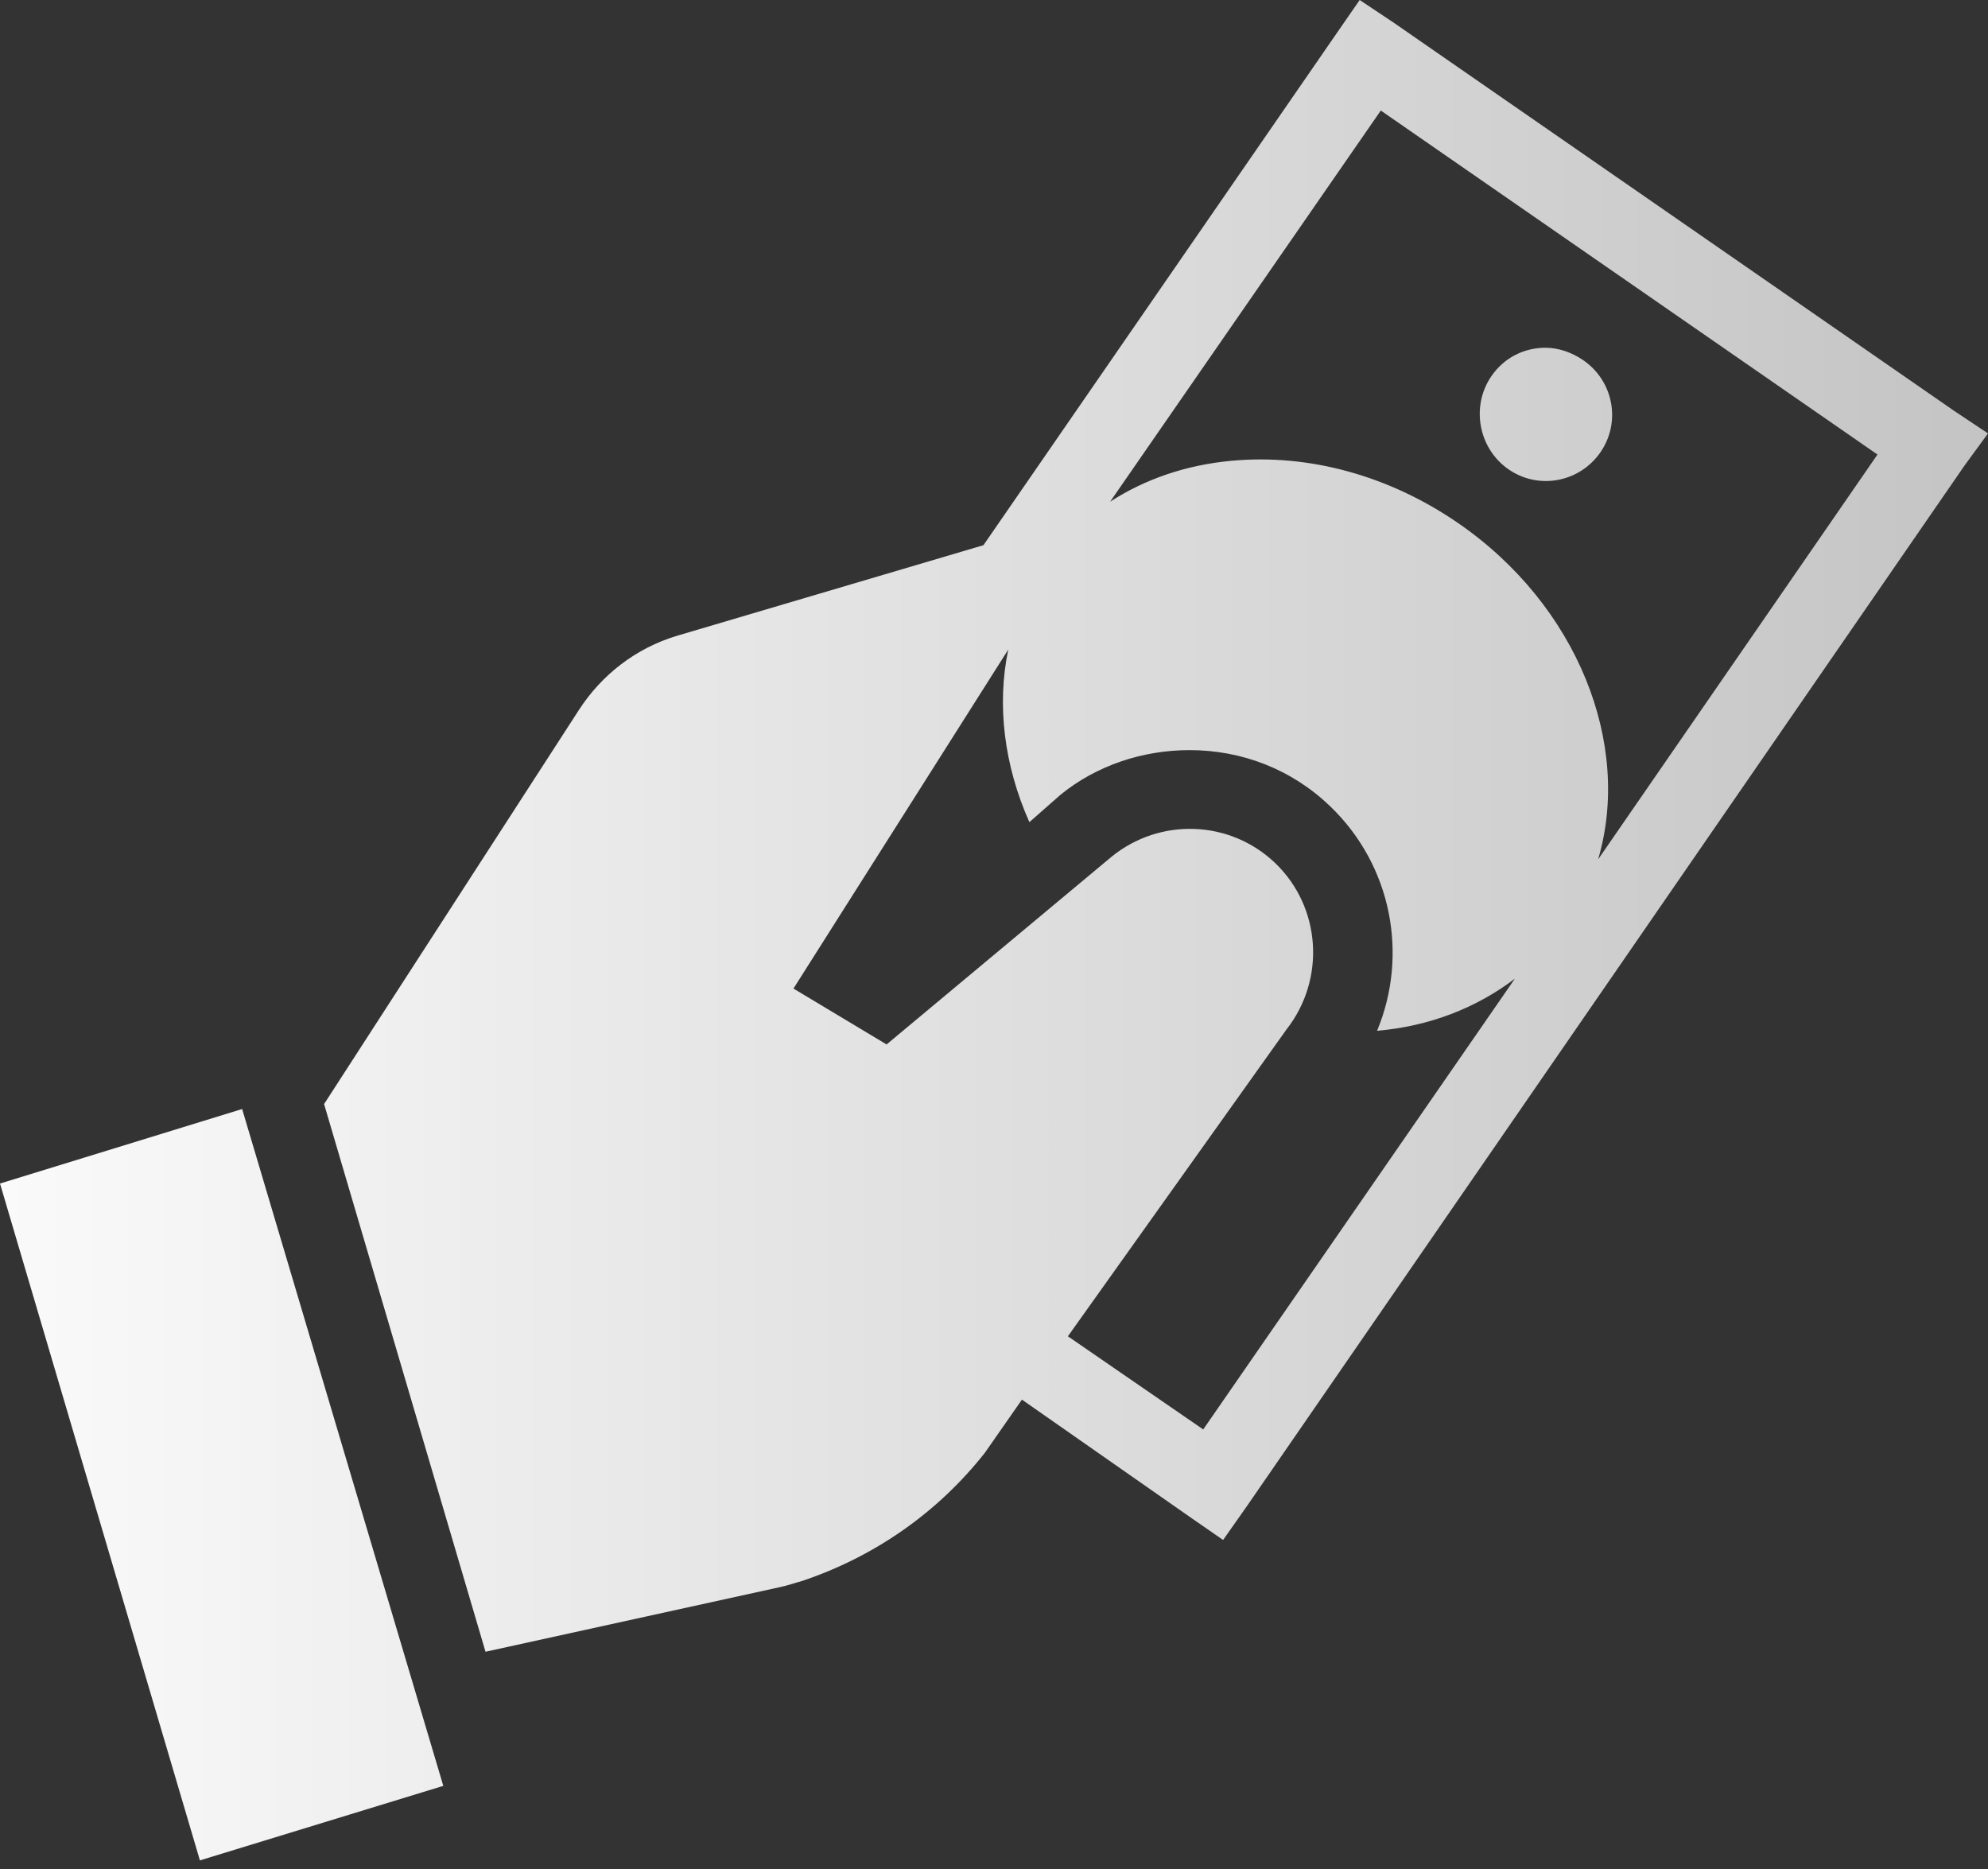 <svg width="150" height="141" viewBox="0 0 150 141" fill="none" xmlns="http://www.w3.org/2000/svg">
<rect x="0" y="0" width="150" height="141" fill="#333333" stroke="none"/>
<path d="M102.592 0L100.906 2.436L74.204 41.13L51.062 47.97C47.993 48.895 45.394 50.898 43.66 53.592L24.453 83.292L36.633 124.61L58.838 119.738C59.4 119.621 59.962 119.421 60.525 119.269C65.959 117.442 70.714 114.151 74.297 109.619L77.108 105.59L89.85 114.491L92.286 116.177L94.066 113.648L148.22 35.134L150 32.698L147.47 31.012L105.122 1.686L102.592 0ZM104.185 8.339L141.661 34.291L120.581 64.835C123.146 56.156 119.047 45.663 109.994 39.444C104.806 35.884 98.774 34.221 92.942 34.76C89.499 35.076 86.395 36.142 83.76 37.851L104.185 8.339ZM116.646 26.234C115.041 26.222 113.495 26.96 112.523 28.389C110.966 30.66 111.551 33.846 113.835 35.415C116.119 36.985 119.211 36.376 120.768 34.104C122.326 31.832 121.74 28.74 119.457 27.171C118.602 26.585 117.606 26.245 116.646 26.234ZM76.078 49.001C75.199 53.17 75.761 57.749 77.67 62.024L80.013 59.962C82.741 57.737 86.231 56.59 89.756 56.59C93.727 56.59 97.474 58.054 100.344 60.806C105.028 65.291 106.281 72.049 103.904 77.764C107.851 77.424 111.399 76.042 114.304 73.829L90.787 107.839L80.575 100.812L97.064 77.67C100.039 73.887 99.688 68.442 96.221 65.115C92.813 61.848 87.508 61.661 83.854 64.647L66.896 78.794L59.869 74.578L76.078 49.001ZM18.27 83.666L0 89.288L15.084 140.35L33.448 134.728L18.27 83.666Z" fill="url(#paint0_linear)"/>
<defs>
<linearGradient id="paint0_linear" x1="1.39698e-07" y1="70.175" x2="150" y2="70.175" gradientUnits="userSpaceOnUse">
<stop stop-color="#FAFAFA"/>
<stop offset="1" stop-color="#C4C4C4"/>
</linearGradient>
</defs>
</svg>
